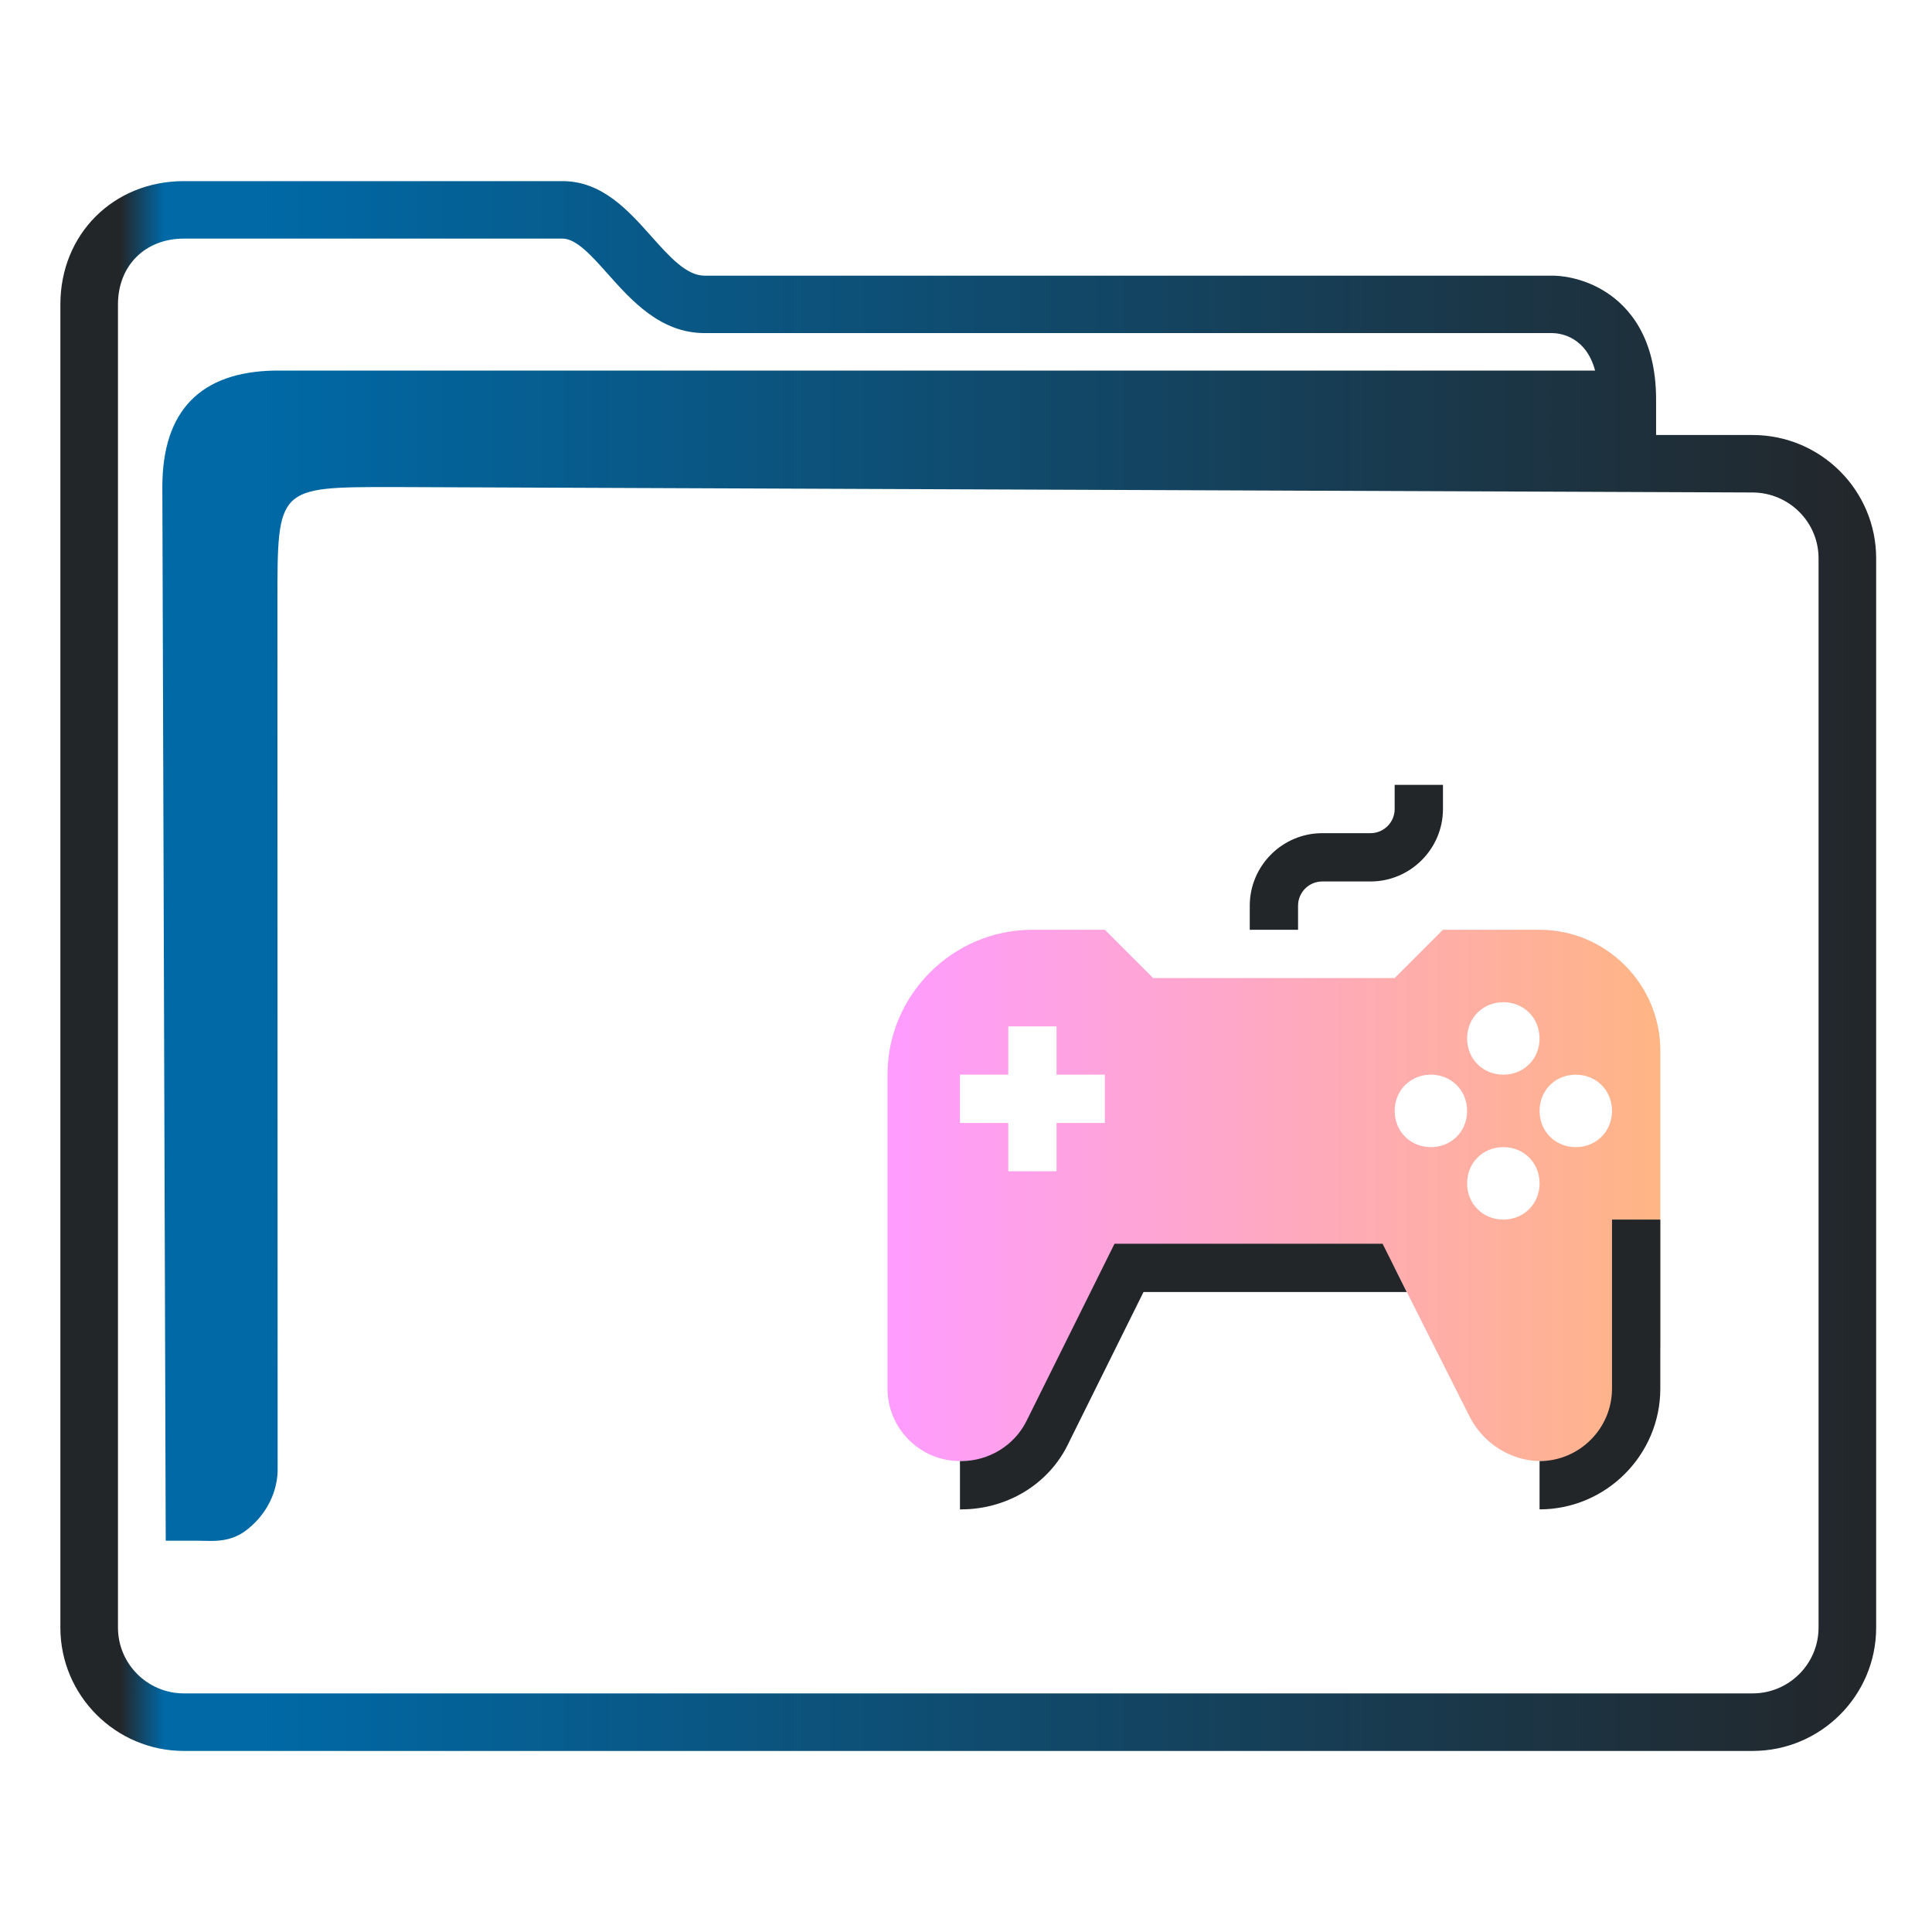 <?xml version="1.0" encoding="UTF-8" standalone="no"?>
<svg
   height="32"
   width="32"
   version="1.1"
   id="svg25"
   sodipodi:docname="folder-games.svg"
   inkscape:version="1.1.1 (3bf5ae0d25, 2021-09-20)"
   xmlns:inkscape="http://www.inkscape.org/namespaces/inkscape"
   xmlns:sodipodi="http://sodipodi.sourceforge.net/DTD/sodipodi-0.dtd"
   xmlns:xlink="http://www.w3.org/1999/xlink"
   xmlns="http://www.w3.org/2000/svg"
   xmlns:svg="http://www.w3.org/2000/svg"
   xmlns:rdf="http://www.w3.org/1999/02/22-rdf-syntax-ns#"
   xmlns:cc="http://creativecommons.org/ns#"
   xmlns:dc="http://purl.org/dc/elements/1.1/">
  <defs
     id="defs29">
    <linearGradient
       inkscape:collect="always"
       xlink:href="#linearGradient870"
       id="linearGradient872"
       x1="29.4"
       y1="39.6"
       x2="55"
       y2="39.6"
       gradientUnits="userSpaceOnUse"
       gradientTransform="scale(0.5)" />
    <linearGradient
       inkscape:collect="always"
       id="linearGradient870">
      <stop
         style="stop-color:#ff9cff;stop-opacity:1"
         offset="0"
         id="stop866" />
      <stop
         style="stop-color:#ffb584;stop-opacity:1"
         offset="1"
         id="stop868" />
    </linearGradient>
    <linearGradient
       inkscape:collect="always"
       xlink:href="#linearGradient991"
       id="linearGradient1482"
       x1="386.571"
       y1="516.398"
       x2="446.621"
       y2="516.398"
       gradientUnits="userSpaceOnUse"
       gradientTransform="matrix(0.501,0,0,0.5,-192.607,-242.199)" />
    <linearGradient
       inkscape:collect="always"
       id="linearGradient991">
      <stop
         style="stop-color:#232629;stop-opacity:1"
         offset="0"
         id="stop987" />
      <stop
         style="stop-color:#232629;stop-opacity:1"
         offset="0.031"
         id="stop1929" />
      <stop
         style="stop-color:#0069a6;stop-opacity:1"
         offset="0.055"
         id="stop1263" />
      <stop
         style="stop-color:#0069a6;stop-opacity:1"
         offset="0.109"
         id="stop1027" />
      <stop
         style="stop-color:#232629;stop-opacity:1"
         offset="1"
         id="stop989" />
    </linearGradient>
  </defs>
  <sodipodi:namedview
     pagecolor="#ffffff"
     bordercolor="#666666"
     borderopacity="1"
     objecttolerance="10"
     gridtolerance="10"
     guidetolerance="10"
     inkscape:pageopacity="0"
     inkscape:pageshadow="2"
     inkscape:window-width="1920"
     inkscape:window-height="1005"
     id="namedview27"
     showgrid="false"
     inkscape:zoom="9.8125"
     inkscape:cx="-7.9490446"
     inkscape:cy="19.363057"
     inkscape:window-x="0"
     inkscape:window-y="0"
     inkscape:window-maximized="1"
     inkscape:current-layer="svg25"
     inkscape:pagecheckerboard="0" />
  <linearGradient
     id="a"
     gradientUnits="userSpaceOnUse"
     x2="0"
     y1="29"
     y2="8">
    <stop
       offset="0"
       stop-color="#3daee9"
       id="stop2" />
    <stop
       offset="1"
       stop-color="#6cc1ef"
       id="stop4" />
  </linearGradient>
  <path
     id="Game"
     class="st0"
     d="m 16.7,17 v 0.8 h -0.8 v 0.8 h 0.8 v 0.8 h 0.8 v -0.8 h 0.8 v -0.8 h -0.8 v -0.8 z M 24.3,18.4 c 0,0.34 -0.26,0.6 -0.6,0.6 -0.34,0 -0.6,-0.26 -0.6,-0.6 0,-0.34 0.26,-0.6 0.6,-0.6 0.34,0 0.6,0.26 0.6,0.6 z m 1.8,0.6 c 0.34,0 0.6,-0.26 0.6,-0.6 0,-0.34 -0.26,-0.6 -0.6,-0.6 -0.34,0 -0.6,0.26 -0.6,0.6 0,0.34 0.26,0.6 0.6,0.6 z m -0.6,0.6 c 0,0.34 -0.26,0.6 -0.6,0.6 -0.34,0 -0.6,-0.26 -0.6,-0.6 0,-0.34 0.26,-0.6 0.6,-0.6 0.34,0 0.6,0.26 0.6,0.6 z m 0,-2.4 c 0,0.34 -0.26,0.6 -0.6,0.6 -0.34,0 -0.6,-0.26 -0.6,-0.6 0,-0.34 0.26,-0.6 0.6,-0.6 0.34,0 0.6,0.26 0.6,0.6 z m -10.8,0.6 v 5.2 c 0,0.66 0.54,1.2 1.2,1.2 h 0.36 c 0.76,0 1.46,-0.42 1.78,-1.1 l 1.06,-2.1 h 4 l 1.24,2.46 c 0.22,0.44 0.68,0.74 1.18,0.74 1.1,0 1.98,-0.88 1.98,-1.98 V 17.4 c 0,-1.1 -0.9,-2 -2,-2 h -1.6 l -0.8,0.8 h -4 L 18.3,15.4 h -1.2 c -1.32,0 -2.4,1.08 -2.4,2.4 z"
     style="clip-rule:evenodd;fill:url(#linearGradient872);fill-opacity:1;fill-rule:evenodd;stroke-width:0.2" />
  <path
     id="Game-s"
     class="st1"
     d="m 23.9,13 v 0.4 c 0,0.66 -0.54,1.2 -1.2,1.2 h -0.8 c -0.22,0 -0.4,0.18 -0.4,0.4 v 0.4 h -0.8 v -0.4 c 0,-0.66 0.54,-1.2 1.2,-1.2 h 0.8 c 0.22,0 0.4,-0.18 0.4,-0.4 v -0.4 z m 1.6,11.2 v 0.8 c 1.1,0 2,-0.9 2,-2 v -2.8 h -0.8 v 2.8 c 0,0.66 -0.54,1.2 -1.2,1.2 z M 22.9,20.6 H 18.46 L 17,23.54 c -0.2,0.4 -0.62,0.66 -1.08,0.66 H 15.9 v 0.8 h 0.02 c 0.76,0 1.46,-0.42 1.78,-1.1 l 1.24,-2.5 h 4.36 z"
     style="fill:#232629;fill-opacity:1;stroke-width:0.2" />
  <path
     d="M 29.029,7.205 H 27.43 V 6.615 c 0,-1.026 -0.45,-1.531 -0.828,-1.775 C 26.197,4.579 25.8,4.566 25.724,4.566 h -14.054 c -0.301,0 -0.584,-0.317 -0.883,-0.653 C 10.405,3.485 9.973,3 9.317,3 H 3.046 C 1.879,3 1,3.878 1,5.042 v 21.917 c 0,1.126 0.918,2.042 2.046,2.042 H 29.029 c 1.128,0 2.046,-0.916 2.046,-2.042 V 9.247 c 0,-1.126 -0.918,-2.042 -2.046,-2.042 z m 1.092,19.753 c 0,0.601 -0.49,1.09 -1.092,1.09 H 3.046 c -0.602,0 -1.092,-0.489 -1.092,-1.09 V 5.042 c 0,-0.641 0.449,-1.09 1.092,-1.09 h 6.272 c 0.228,0 0.485,0.288 0.756,0.593 0.386,0.433 0.867,0.972 1.596,0.972 H 25.718 c 0.144,0.004 0.552,0.067 0.702,0.621 H 4.54 c -1.216,0.025 -1.851,0.66 -1.851,1.929 l 0.056,17.452 h 0.58 c 0,0 -0.12,0.001 4.85e-4,0.001 0.188,0 0.484,0.037 0.76,-0.179 0.497,-0.389 0.518,-0.893 0.513,-1.031 L 4.595,9.971 c 0,-1.904 0,-1.904 1.907,-1.904 l 22.527,0.09 c 0.602,0.003 1.092,0.489 1.092,1.09 v 17.712 z"
     id="path2-3-3-3"
     sodipodi:nodetypes="scscsscssssssssscsssssscsccccccsccccsscc"
     style="fill:url(#linearGradient1482);fill-opacity:1;stroke-width:0.318" />
</svg>
